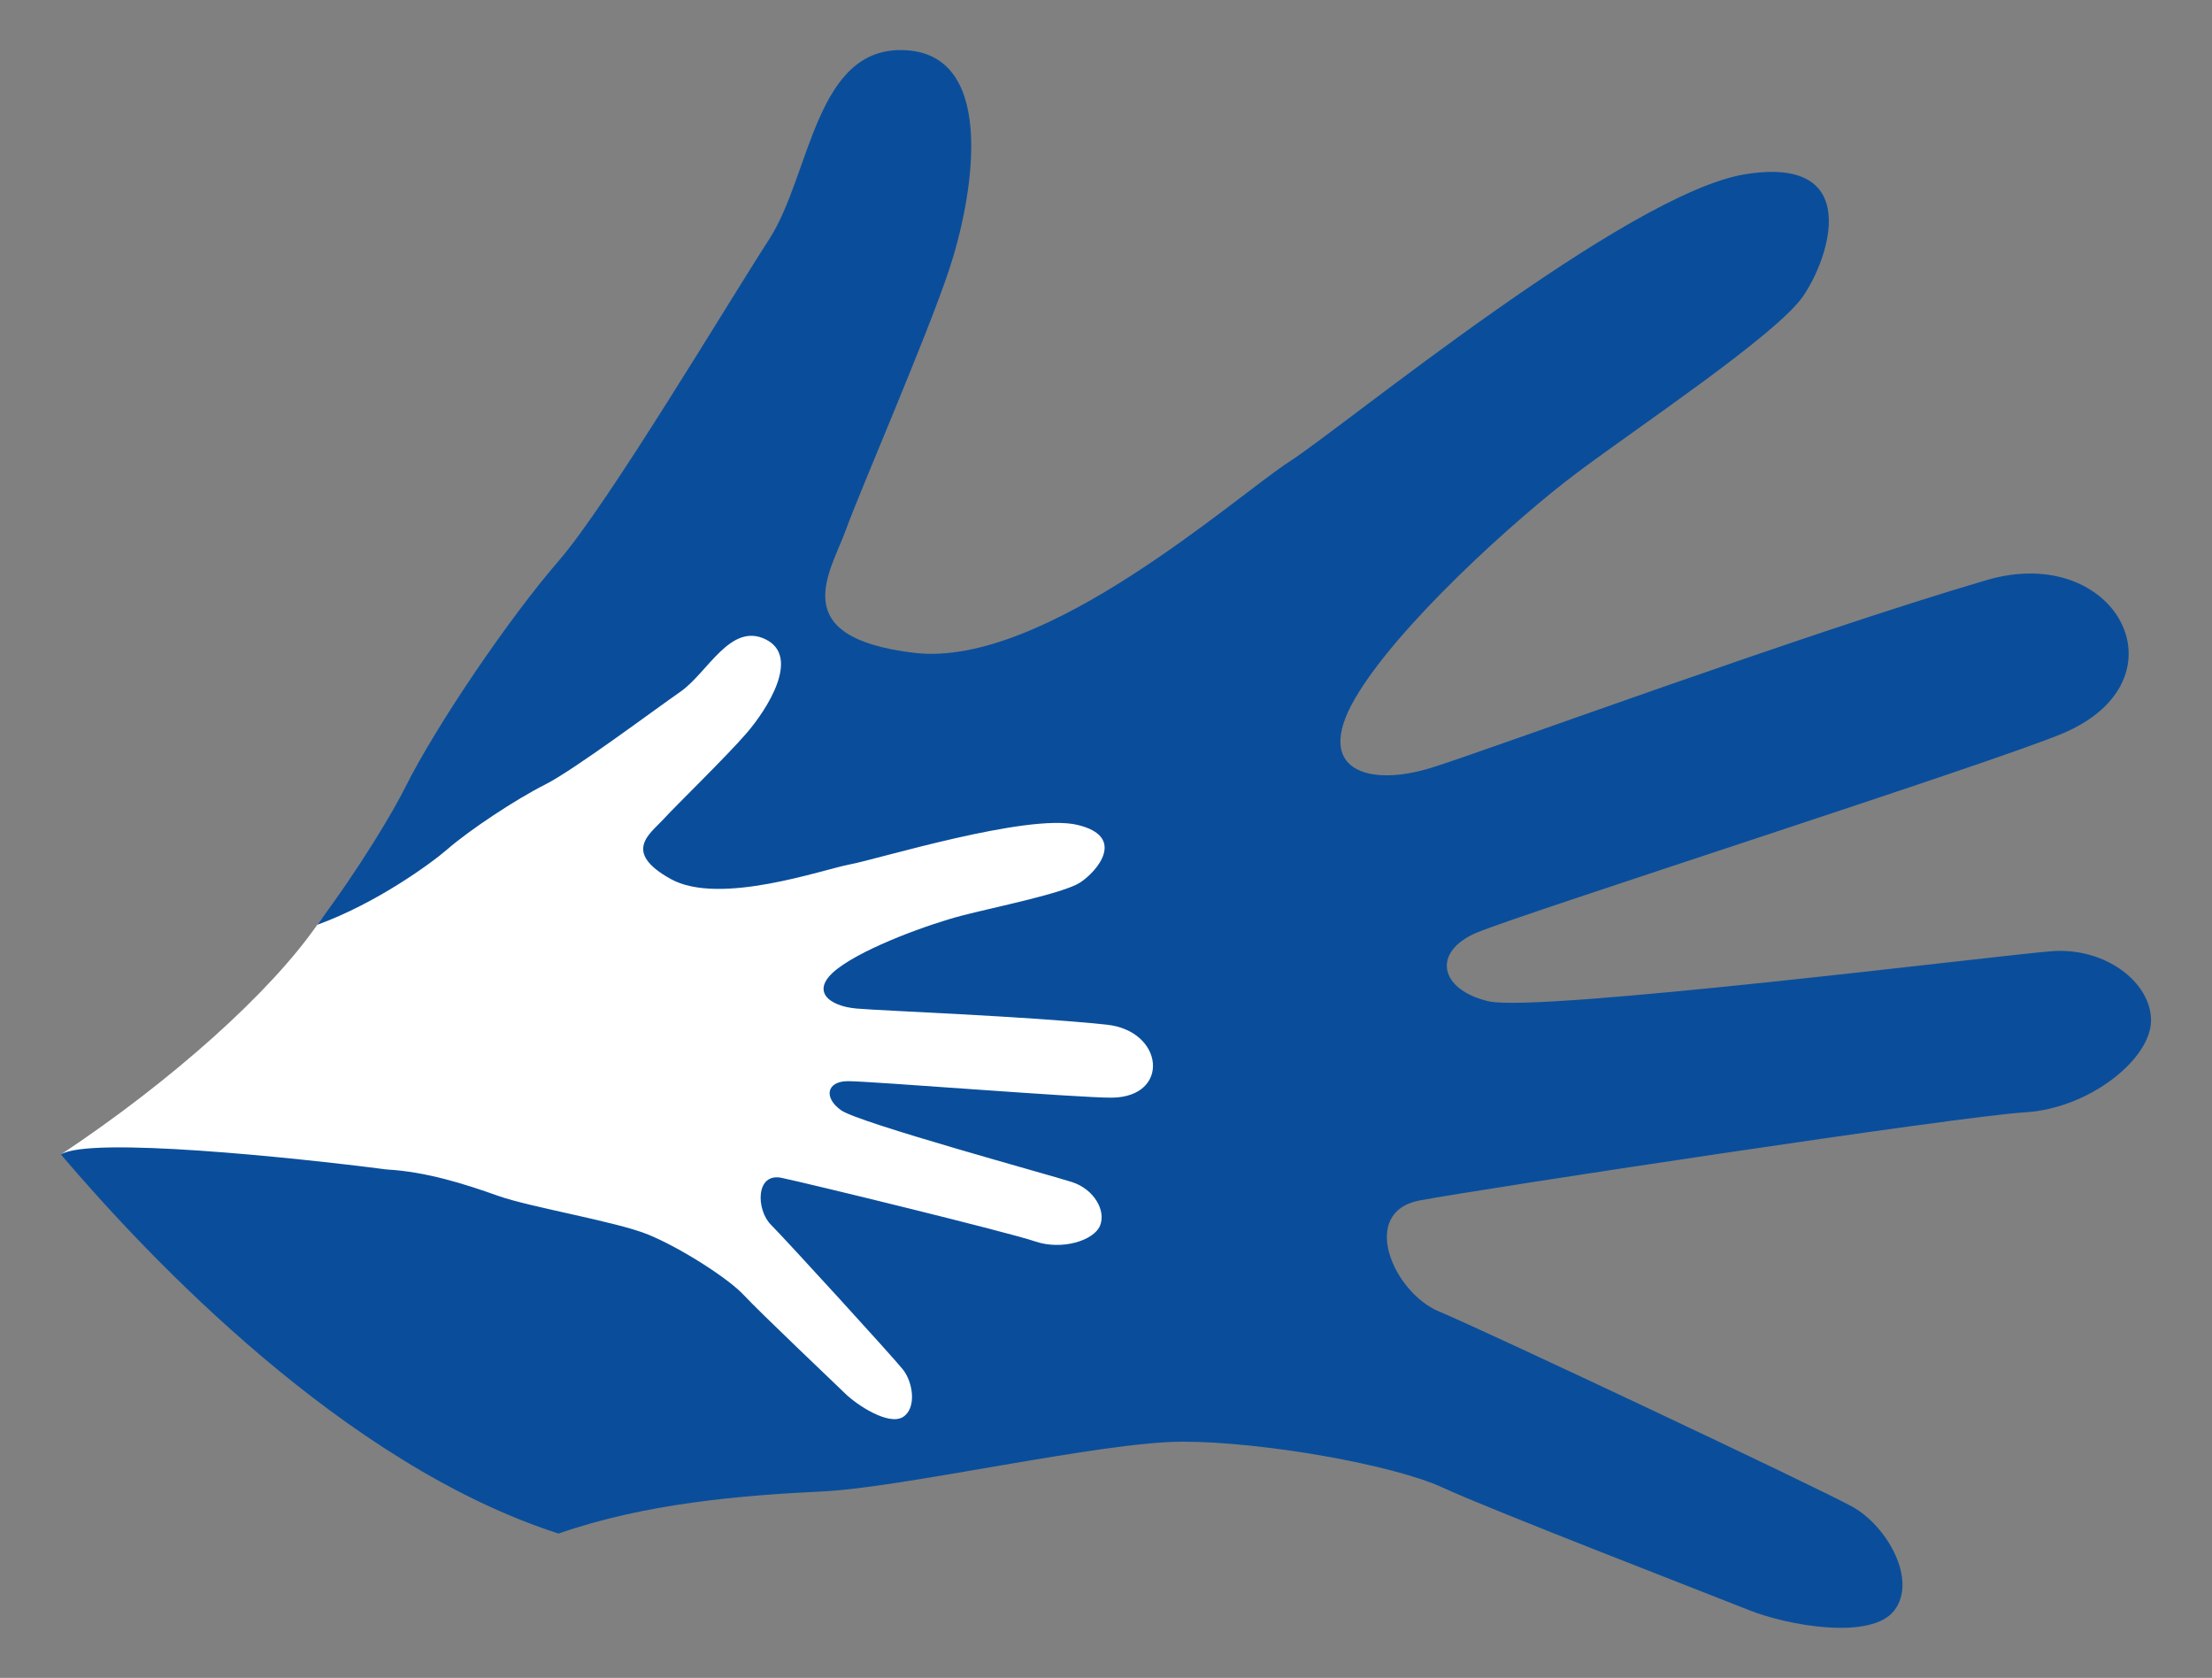 <?xml version="1.0" encoding="utf-8"?>
<!-- Generator: Adobe Illustrator 16.0.0, SVG Export Plug-In . SVG Version: 6.00 Build 0)  -->
<!DOCTYPE svg PUBLIC "-//W3C//DTD SVG 1.1//EN" "http://www.w3.org/Graphics/SVG/1.1/DTD/svg11.dtd">
<svg version="1.1" xmlns="http://www.w3.org/2000/svg" xmlns:xlink="http://www.w3.org/1999/xlink" x="0px" y="0px"
	 width="299.991px" height="227.5px" viewBox="0 0 299.991 227.5" enable-background="new 0 0 299.991 227.5" xml:space="preserve">
<rect x="0" y="0" width="299.991" height="227.5" fill="#808080" stroke="none"/>
<g id="Calque_2">
	<path fill="#FFFFFF" d="M8.263,156.53c15.104-10.03,28.378-21.948,34.759-31.14c6.381-9.191,59.096-48.141,59.096-48.141l7.75,10.5
		l16.25,17.75l28.5,1l7,11.75l8.25,19.25v17.25l-5,11.5l-9.75,14.25l-14.25,9.75l-20.75,6.25l-48.25-11.25L8.263,156.53z"/>
</g>
<g id="Calque_1">
	<path fill="#0A4E9B" d="M278.225,128.97c-7.264,0.566-69.563,8.35-76.314,6.795c-6.748-1.559-7.787-6.75-1.559-9.342
		c6.229-2.601,70.201-23.083,79.432-26.998c17.137-7.27,7.266-25.959-10.383-20.767c-25.072,7.37-66.977,22.843-75.277,25.438
		c-8.309,2.597-16.094,0.52-10.383-9.342c5.705-9.864,21.805-24.402,30.109-30.635c8.305-6.229,26.998-18.688,30.631-23.881
		c3.631-5.191,8.305-19.206-7.789-16.615c-16.096,2.601-54.51,34.268-61.783,38.941c-7.266,4.668-33.223,28.03-50.869,25.957
		c-17.657-2.077-11.423-10.9-9.347-16.615c2.073-5.705,10.896-25.953,14.016-35.299c3.119-9.352,6.75-28.943-5.715-29.79
		c-12.456-0.841-12.976,16.806-18.684,25.634c-5.715,8.828-21.806,35.822-28.554,43.61c-6.752,7.787-16.614,22.325-20.765,30.631
		c-1.693,3.38-5.963,10.626-11.97,18.697c8.018-2.901,15.484-8.351,17.668-10.255c3-2.609,9.264-6.755,13.202-8.739
		c3.938-1.979,14.694-10.038,18.387-12.606c3.694-2.561,6.776-9.462,11.566-7.097c4.788,2.36,0.164,9.524-2.589,12.708
		c-2.75,3.194-9.535,9.764-11.29,11.69c-1.745,1.923-5.652,4.398,0.998,8.089c6.648,3.693,20.717-1.324,24.35-1.989
		c3.637-0.669,23.981-6.946,30.776-5.355c6.787,1.591,2.656,6.378,0.371,7.841c-2.281,1.461-11.703,3.348-15.999,4.465
		c-4.298,1.111-13.032,4.243-16.896,7.216c-3.863,2.977-1.124,5.063,2.588,5.386c3.708,0.324,22.803,1.02,33.912,2.184
		c7.832,0.82,8.691,9.816,0.736,9.9c-4.289,0.049-32.929-2.254-35.817-2.236c-2.88,0.009-3.322,2.232-0.905,3.951
		c2.422,1.71,28.332,8.766,31.301,9.728c2.967,0.952,4.654,3.854,3.809,5.909c-0.842,2.051-5.227,3.371-8.807,2.139
		c-3.573-1.23-30.848-7.885-34.39-8.619c-3.535-0.73-3.465,4.336-1.418,6.379c2.037,2.041,16.442,17.807,17.87,19.596
		c1.425,1.781,1.886,5.338-0.019,6.473c-1.909,1.133-6.096-1.542-7.805-3.207c-1.72-1.666-11.561-11-13.729-13.33
		c-2.166-2.329-8.64-6.436-12.951-8.207c-4.313-1.776-16.005-3.703-20.403-5.268c-4.397-1.572-9.741-3.277-15.102-3.57
		c-12.694-1.643-40.343-4.5-44.175-2.033c11.94,14.016,38.418,42.055,67.493,51.397c11.845-4.128,24.921-5.191,35.819-5.71
		c10.903-0.518,37.897-6.746,48.804-6.746c10.896,0,28.553,3.113,35.299,6.229c6.746,3.113,36.346,14.533,41.537,16.615
		c5.188,2.072,16.611,4.15,19.725,0c3.115-4.155-1.041-11.424-5.709-14.02c-4.674-2.596-49.842-23.885-56.068-26.48
		c-6.23-2.596-10.902-13.498-2.598-15.057c8.301-1.555,73.203-11.42,82.027-11.938c8.826-0.519,17.135-7.27,17.135-12.461
		S285.499,128.407,278.225,128.97z"/>
</g>
</svg>
